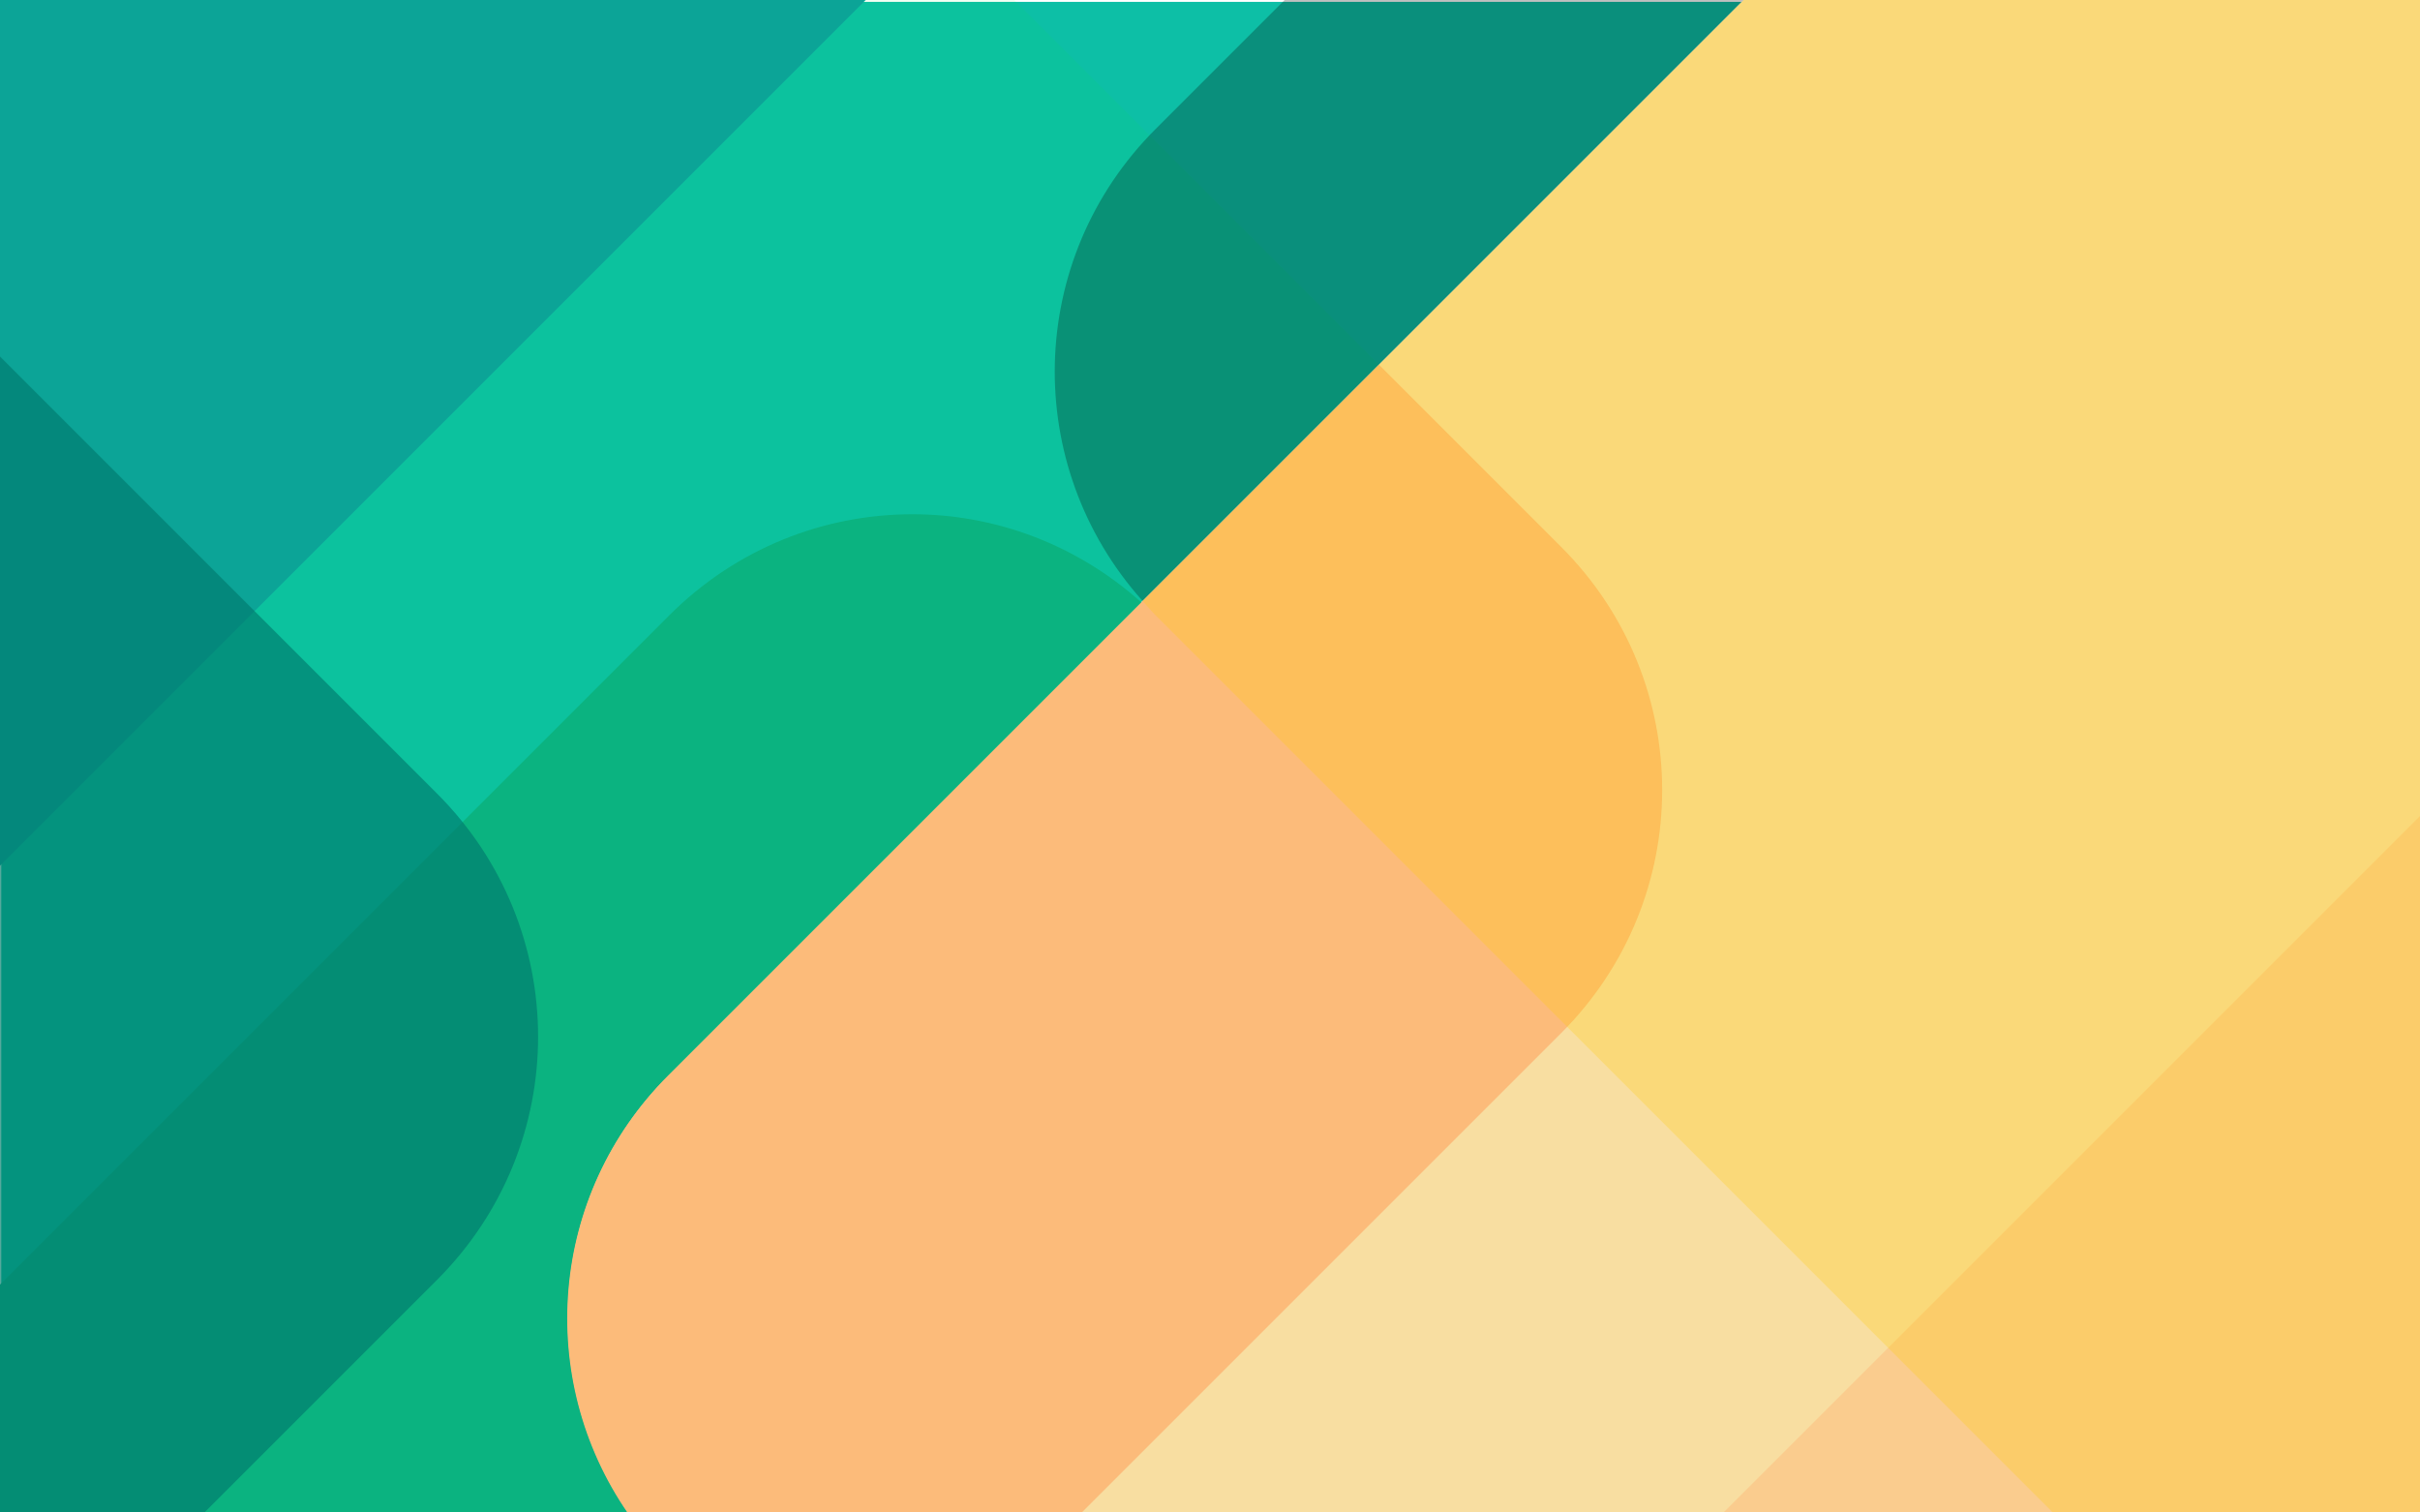<svg width="1920" height="1200" version="1.1" viewBox="0 0 508 317.5" xmlns="http://www.w3.org/2000/svg">
 <g id="canta-light" transform="matrix(.562 0 0 .562 173.08 82.786)" stroke-width="0">
  <path transform="scale(.265)" d="m446.5 293.16-666.91 666.91c-168.44 168.44-187.29 428-56.811 616.99h2009.5l-1265.7-1265.7c-6.464-6.464-13.378-12.158-20.102-18.182z" fill="#f8dea1" style="paint-order:stroke fill markers"/>
  <path transform="matrix(.47 0 0 .47 -51.927 556.28)" d="m-543.76-1495.5v1200h498.22c-73.394-106.31-62.792-252.31 31.955-347.06l852.94-852.94z" fill="#0dbfa6" style="paint-order:stroke fill markers"/>
  <path transform="scale(.265)" d="m-1162.9-556.27v2133.3h1524.5l676.76-676.76c189.83-189.83 189.83-495.48 0-685.31l-771.27-771.27z" fill="#00ff00" opacity=".05" style="paint-order:stroke fill markers"/>
  <path transform="scale(.265)" d="m1295.9-556.27-1516.3 1516.3c-168.44 168.44-187.29 428-56.811 616.99h2527.6v-2133.3z" fill="#f8dea1" style="paint-order:stroke fill markers"/>
  <path transform="scale(.265)" d="m123.95 168.97c-123.87 0-247.74 47.458-342.65 142.37l-944.24 944.24v321.48h885.73c-130.48-188.99-111.63-448.55 56.811-616.99l666.91-666.91c-92.001-82.427-207.12-124.19-322.55-124.19z" fill="#0bb380" style="mix-blend-mode:normal;paint-order:stroke fill markers"/>
  <path transform="scale(.265)" d="m648.9-556.27-182.3 182.3c-183.37 183.37-189.06 474.48-18.182 665.21l847.51-847.51z" fill="#000000" opacity=".25" style="mix-blend-mode:color-burn;paint-order:stroke fill markers"/>
  <path transform="scale(.265)" d="m2250.4 592.72-984.34 984.34h984.34z" fill="#ff9955" opacity=".25" style="paint-order:stroke fill markers"/>
  <path transform="scale(.265)" d="m-1162.9-556.27v1221.3l1221.3-1221.3z" fill="#0ca497" style="paint-order:stroke fill markers"/>
  <path transform="scale(.265)" d="m-1162.9-54.117v1631.2h287.8l329.03-329.03c189.83-189.83 189.83-495.48 0-685.31z" fill="#007a6d" opacity=".65" style="paint-order:stroke fill markers"/>
  <path transform="scale(.265)" d="m781.48-41.824-1001.9 1001.9c-168.44 168.44-187.29 428-56.811 616.99h638.77l676.76-676.76c189.83-189.83 189.83-495.48 0-685.31z" fill="#ff9955" opacity=".5" style="paint-order:stroke fill markers"/>
  <path transform="scale(.265)" d="m1295.9-556.27-847.51 847.51c6.024 6.724 11.717 13.637 18.182 20.102l1265.7 1265.7h518.06v-2133.3z" fill="#ffcc00" opacity=".25" style="paint-order:stroke fill markers"/>
 </g>
 <g id="canta-dark" transform="matrix(.562 0 0 .562 29.209 -312.91)" stroke-width="0">
  <g transform="translate(255.77,1380.8)">
   <path transform="scale(.265)" d="m446.5 293.16-666.91 666.91c-168.44 168.44-187.29 428-56.811 616.99h2009.5l-1265.7-1265.7c-6.464-6.464-13.378-12.158-20.102-18.182z" fill="#f8dea1" style="paint-order:stroke fill markers"/>
   <path transform="matrix(.47 0 0 .47 -51.927 556.28)" d="m-543.76-1495.5v1200h498.22c-73.394-106.31-62.792-252.31 31.955-347.06l852.94-852.94z" fill="#0dbfa6" style="paint-order:stroke fill markers"/>
   <path transform="scale(.265)" d="m-1162.9-556.27v2133.3h1524.5l676.76-676.76c189.83-189.83 189.83-495.48 0-685.31l-771.27-771.27z" fill="#00ff00" opacity=".05" style="paint-order:stroke fill markers"/>
   <path transform="scale(.265)" d="m1295.9-556.27-1516.3 1516.3c-168.44 168.44-187.29 428-56.811 616.99h2527.6v-2133.3z" fill="#f8dea1" style="paint-order:stroke fill markers"/>
   <path transform="scale(.265)" d="m123.95 168.97c-123.87 0-247.74 47.458-342.65 142.37l-944.24 944.24v321.48h885.73c-130.48-188.99-111.63-448.55 56.811-616.99l666.91-666.91c-92.001-82.427-207.12-124.19-322.55-124.19z" fill="#0bb380" style="mix-blend-mode:normal;paint-order:stroke fill markers"/>
   <path transform="scale(.265)" d="m648.9-556.27-182.3 182.3c-183.37 183.37-189.06 474.48-18.182 665.21l847.51-847.51z" fill="#000000" opacity=".25" style="mix-blend-mode:color-burn;paint-order:stroke fill markers"/>
   <path transform="scale(.265)" d="m2250.4 592.72-984.34 984.34h984.34z" fill="#ff9955" opacity=".25" style="paint-order:stroke fill markers"/>
   <path transform="scale(.265)" d="m-1162.9-556.27v1221.3l1221.3-1221.3z" fill="#0ca497" style="paint-order:stroke fill markers"/>
   <path transform="scale(.265)" d="m-1162.9-54.117v1631.2h287.8l329.03-329.03c189.83-189.83 189.83-495.48 0-685.31z" fill="#007a6d" opacity=".65" style="paint-order:stroke fill markers"/>
   <path transform="scale(.265)" d="m781.48-41.824-1001.9 1001.9c-168.44 168.44-187.29 428-56.811 616.99h638.77l676.76-676.76c189.83-189.83 189.83-495.48 0-685.31z" fill="#ff9955" opacity=".5" style="paint-order:stroke fill markers"/>
   <path transform="scale(.265)" d="m1295.9-556.27-847.51 847.51c6.024 6.724 11.717 13.637 18.182 20.102l1265.7 1265.7h518.06v-2133.3z" fill="#ffcc00" opacity=".25" style="paint-order:stroke fill markers"/>
  </g>
  <rect x="-51.927" y="1233.6" width="903.11" height="564.44" fill="#000000" opacity=".65" style="mix-blend-mode:soft-light;paint-order:stroke fill markers"/>
 </g>
</svg>
